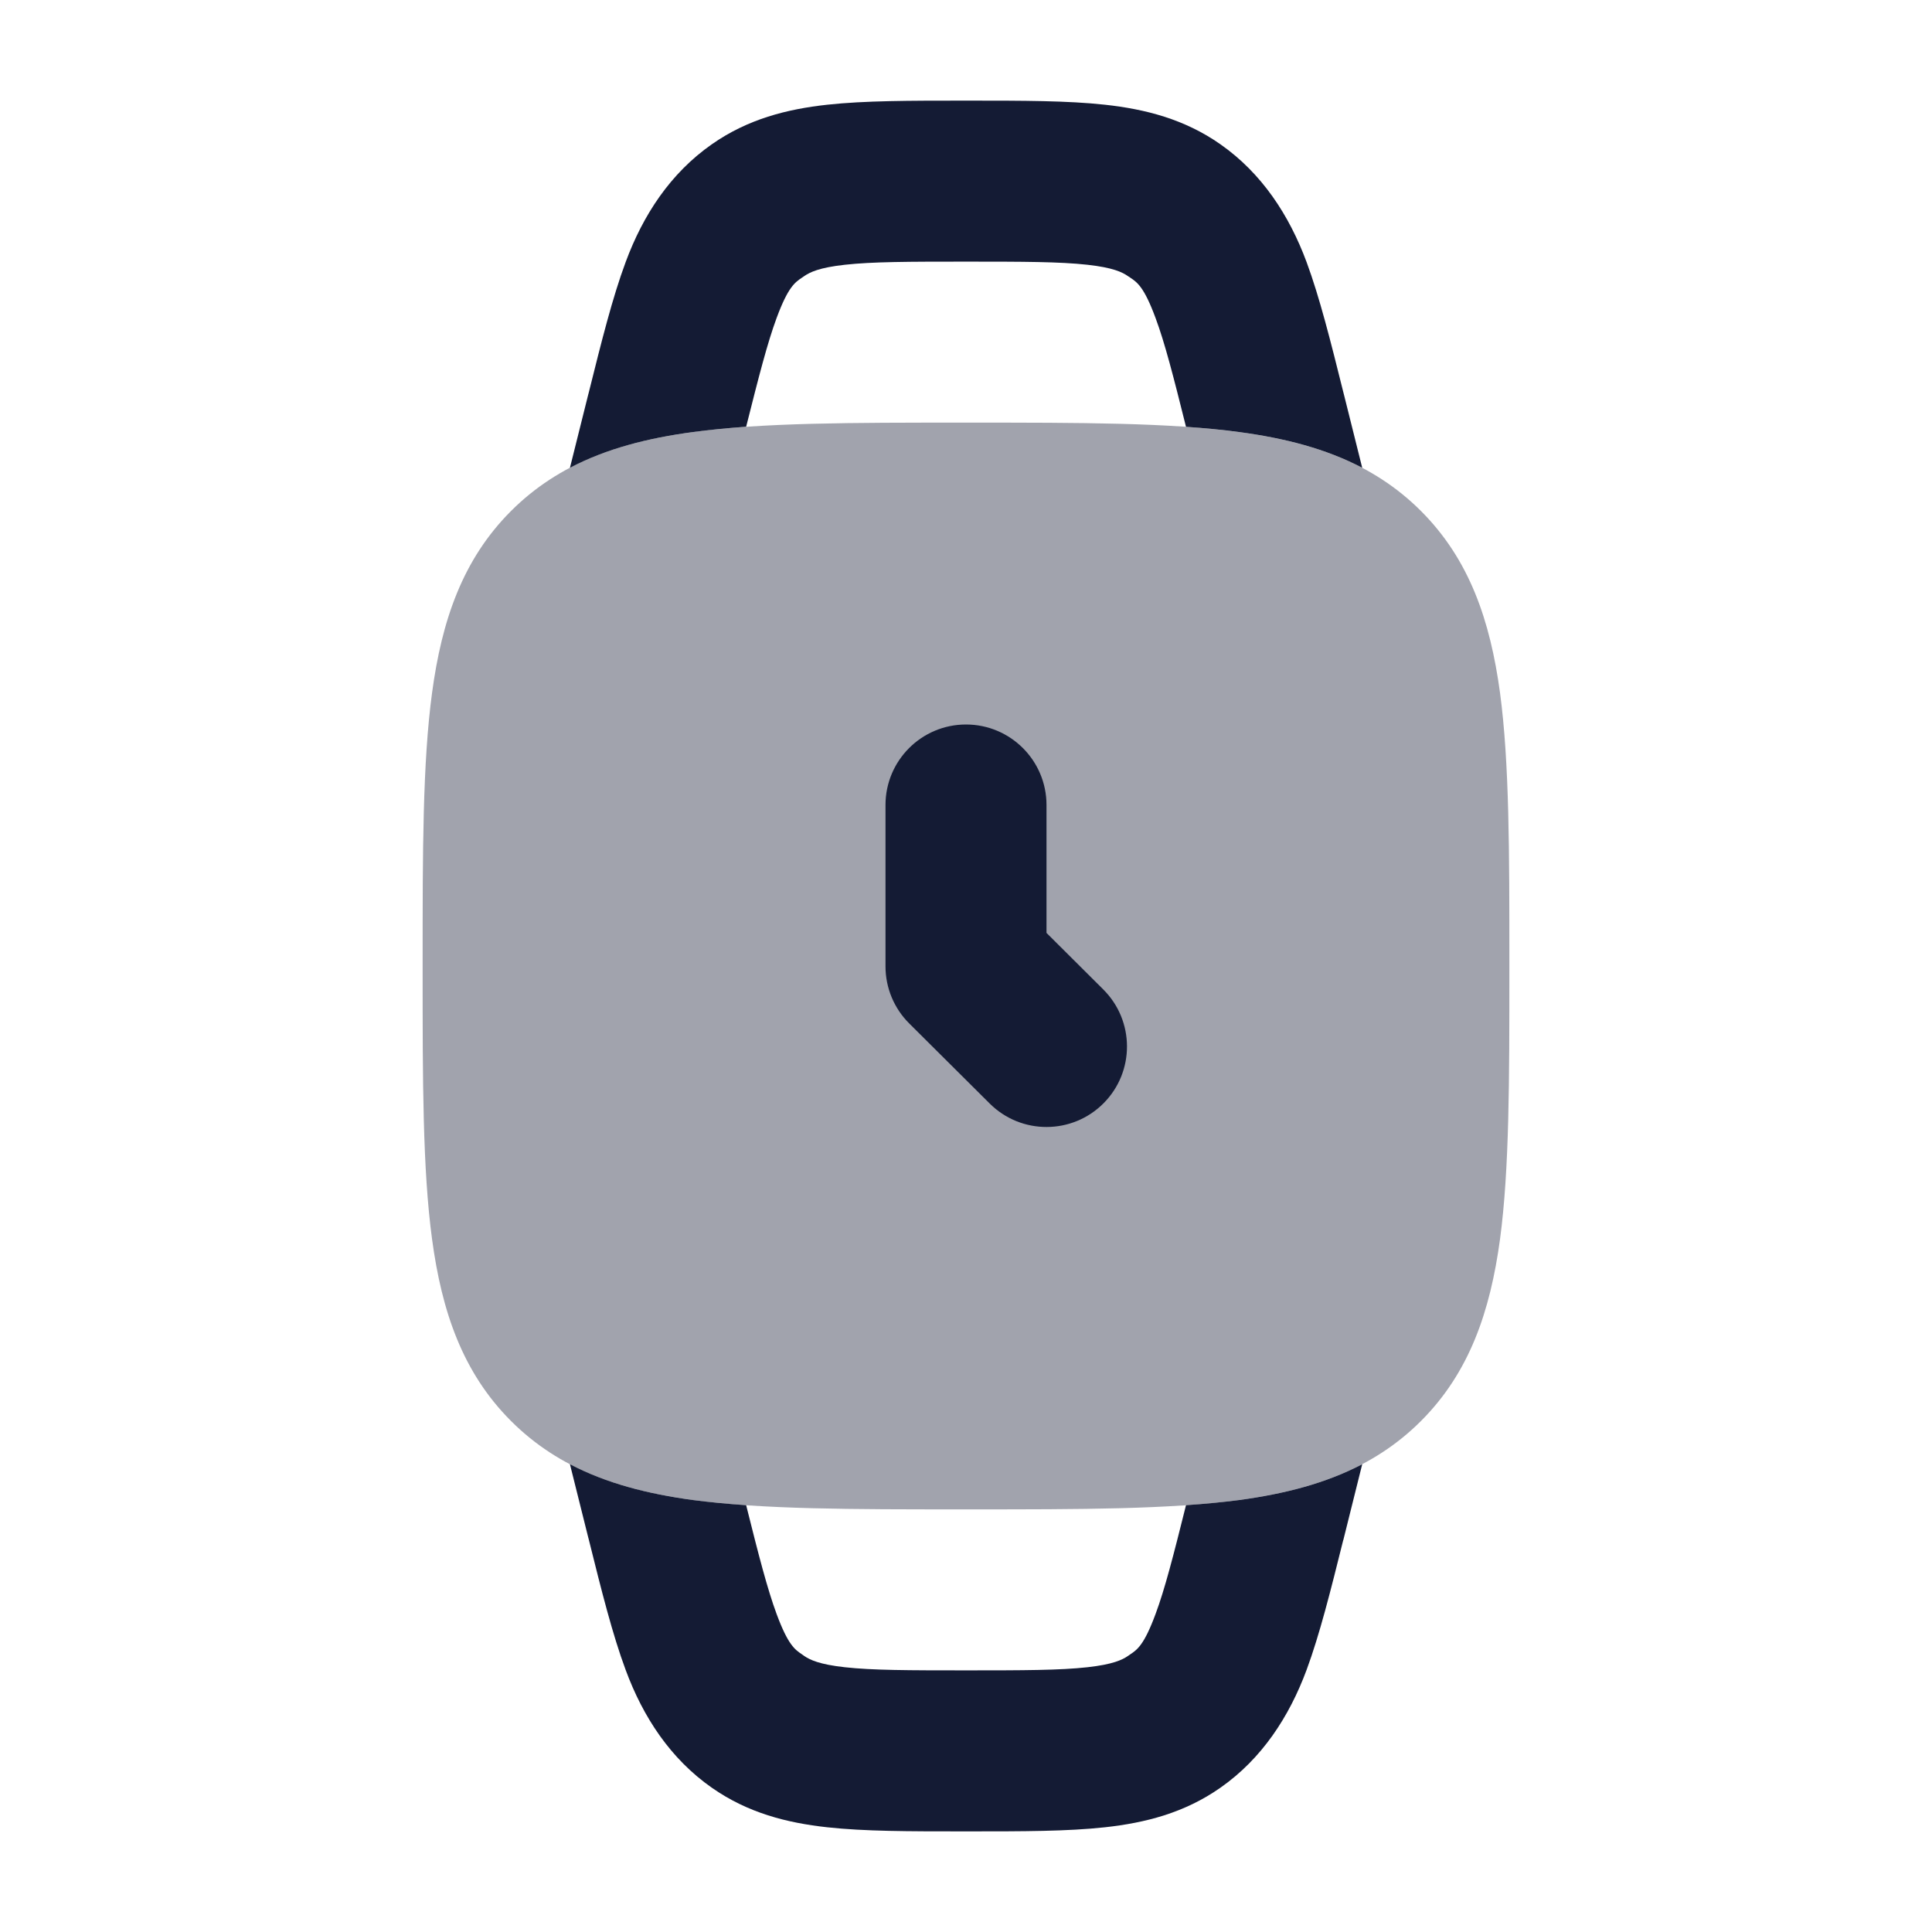 <svg width="24" height="24" viewBox="0 0 24 24" fill="none" xmlns="http://www.w3.org/2000/svg">
<path fill-rule="evenodd" clip-rule="evenodd" d="M12.052 1.25C12.698 1.25 13.262 1.25 13.727 1.301C14.227 1.356 14.713 1.479 15.16 1.792C15.674 2.152 16.014 2.671 16.231 3.256C16.393 3.694 16.53 4.241 16.686 4.867L16.699 4.918L16.922 5.811C16.471 5.574 15.96 5.443 15.393 5.367C15.186 5.339 14.967 5.318 14.733 5.302C14.575 4.669 14.469 4.257 14.355 3.951C14.212 3.564 14.127 3.507 14.039 3.448L14.039 3.448C14.03 3.442 14.022 3.437 14.013 3.431C13.944 3.382 13.826 3.324 13.508 3.289C13.166 3.251 12.713 3.25 12.001 3.25C11.289 3.25 10.837 3.251 10.495 3.289C10.176 3.324 10.059 3.382 9.989 3.431C9.981 3.437 9.972 3.442 9.964 3.448C9.876 3.507 9.79 3.564 9.647 3.951C9.534 4.257 9.428 4.669 9.269 5.301C9.036 5.318 8.816 5.339 8.609 5.367C8.042 5.443 7.531 5.574 7.08 5.811L7.303 4.918L7.316 4.868C7.472 4.242 7.609 3.694 7.772 3.256C7.988 2.671 8.328 2.152 8.843 1.792C9.29 1.479 9.775 1.356 10.275 1.301C10.741 1.25 11.315 1.25 11.955 1.25L12.052 1.25H12.052ZM7.08 18.189L7.303 19.082L7.316 19.132L7.316 19.132C7.472 19.759 7.609 20.306 7.772 20.744C7.988 21.329 8.328 21.848 8.843 22.208C9.29 22.521 9.775 22.644 10.275 22.699C10.74 22.75 11.304 22.75 11.95 22.75H11.95H11.95L12.001 22.75L12.052 22.75H12.052H12.052C12.698 22.75 13.262 22.75 13.727 22.699C14.227 22.644 14.713 22.521 15.16 22.208C15.674 21.848 16.014 21.329 16.231 20.744C16.393 20.306 16.53 19.759 16.686 19.132L16.687 19.132L16.687 19.132L16.687 19.132L16.922 18.189C16.471 18.426 15.96 18.557 15.393 18.634C15.186 18.661 14.967 18.682 14.733 18.698C14.575 19.331 14.469 19.743 14.355 20.049C14.212 20.436 14.127 20.493 14.039 20.552C14.034 20.555 14.03 20.558 14.026 20.561C14.022 20.564 14.017 20.567 14.013 20.57C13.944 20.618 13.826 20.676 13.508 20.711C13.166 20.749 12.713 20.75 12.001 20.75C11.289 20.75 10.837 20.749 10.495 20.711C10.176 20.676 10.059 20.618 9.989 20.57C9.981 20.564 9.972 20.558 9.964 20.552L9.964 20.552C9.876 20.493 9.79 20.436 9.647 20.049C9.534 19.743 9.427 19.331 9.269 18.698C9.035 18.682 8.816 18.661 8.609 18.634C8.042 18.557 7.531 18.426 7.08 18.189Z" fill="#141B34"/>
<path opacity="0.4" d="M12.055 5.25C13.422 5.25 14.525 5.25 15.392 5.367C16.292 5.488 17.05 5.746 17.652 6.348C18.254 6.95 18.512 7.708 18.634 8.608C18.75 9.475 18.75 10.578 18.75 11.945V11.945V12.055V12.055C18.75 13.422 18.75 14.525 18.634 15.392C18.512 16.292 18.254 17.05 17.652 17.652C17.05 18.254 16.292 18.512 15.392 18.634C14.525 18.75 13.422 18.75 12.055 18.75H12.055H11.945H11.945C10.578 18.75 9.475 18.75 8.608 18.634C7.708 18.512 6.95 18.254 6.348 17.652C5.746 17.05 5.488 16.292 5.367 15.392C5.25 14.525 5.25 13.422 5.25 12.055V12.055V11.945V11.945C5.25 10.578 5.25 9.475 5.367 8.608C5.488 7.708 5.746 6.95 6.348 6.348C6.95 5.746 7.708 5.488 8.608 5.367C9.475 5.25 10.578 5.25 11.945 5.25H11.945H12.055H12.055Z" fill="#141B34"/>
<path fill-rule="evenodd" clip-rule="evenodd" d="M12 9C12.552 9 13 9.448 13 10V11.589L13.705 12.291C14.097 12.681 14.098 13.314 13.709 13.705C13.319 14.097 12.686 14.098 12.295 13.709L11.295 12.714C11.106 12.526 11 12.271 11 12.005V10C11 9.448 11.448 9 12 9Z" fill="#141B34"/>
</svg>
